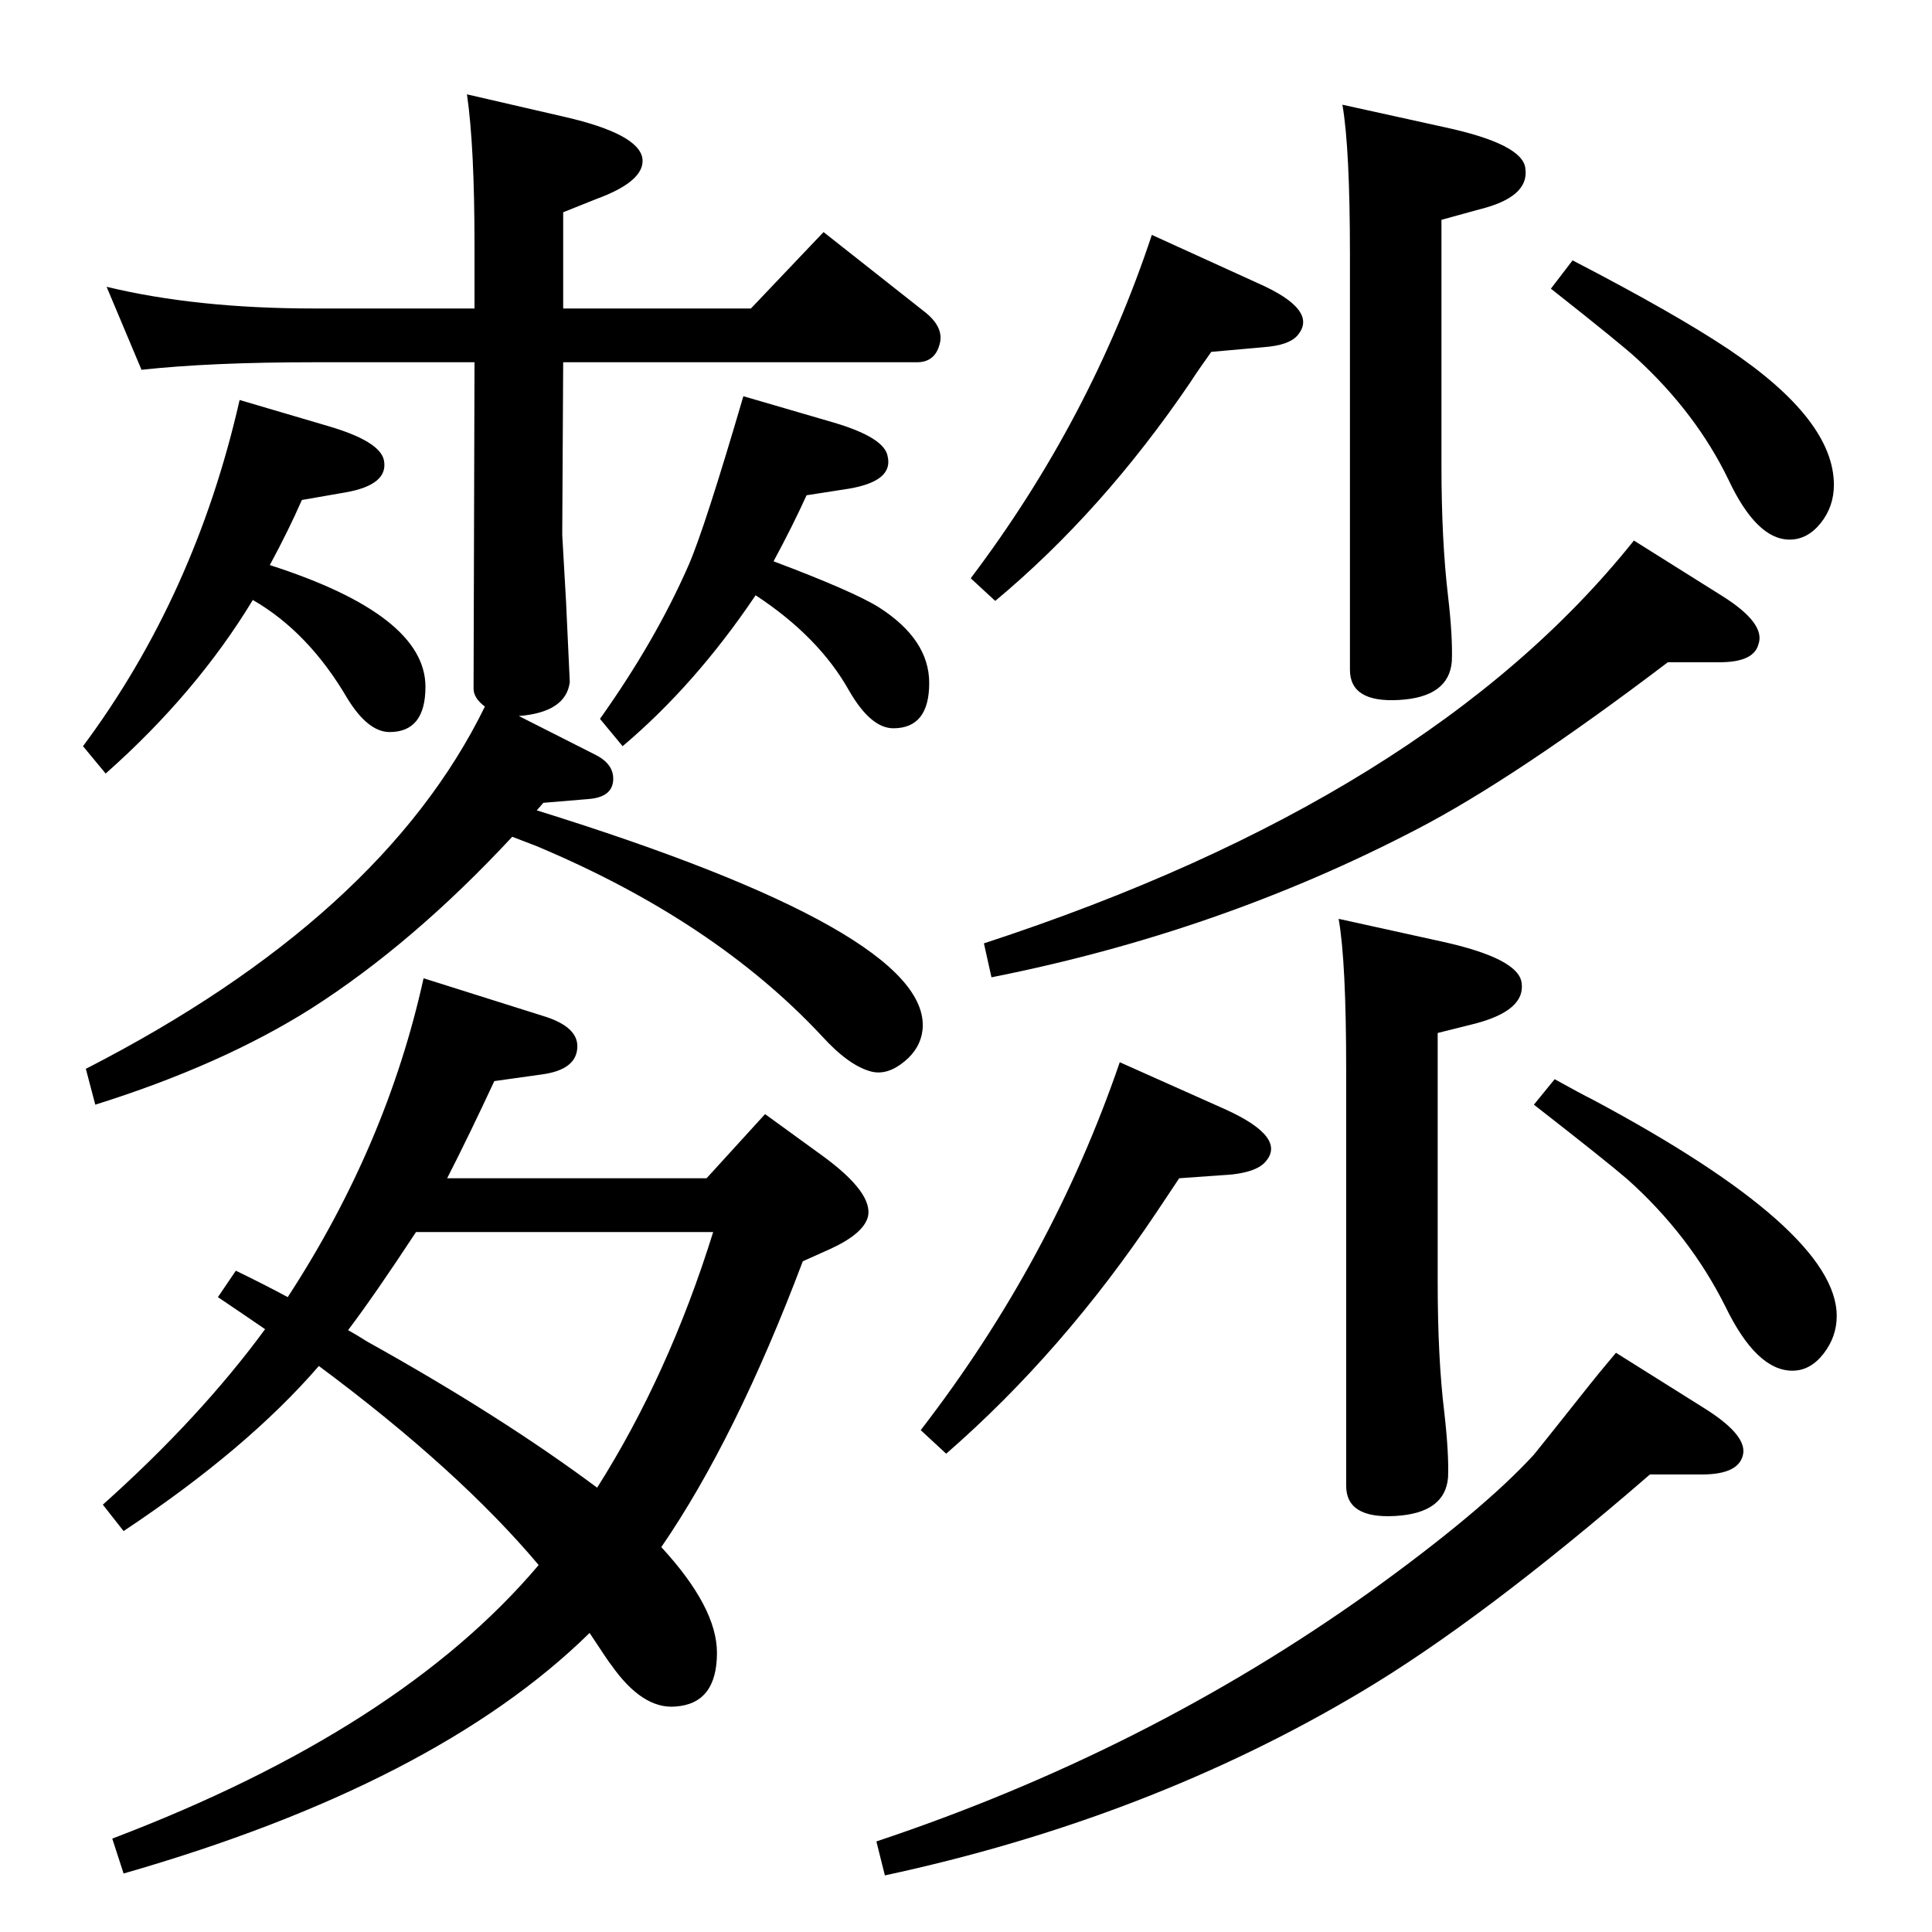 <?xml version="1.0" standalone="no"?>
<!DOCTYPE svg PUBLIC "-//W3C//DTD SVG 1.1//EN" "http://www.w3.org/Graphics/SVG/1.1/DTD/svg11.dtd" >
<svg xmlns="http://www.w3.org/2000/svg" xmlns:xlink="http://www.w3.org/1999/xlink" version="1.1" viewBox="0 0 2048 2048">
  <g transform="matrix(1 0 0 -1 0 2048)">
   <path fill="currentColor"
d="M1648 904q27 -15 41 -22q258 -138 258 -229q0 -22 -14 -40t-33 -18q-38 0 -71 68q-38 76 -104 135q-22 19 -99 79zM938 60l-9 36q285 95 521 263q121 87 176 147q5 6 59 74q7 9 28 34l94 -59q43 -27 41 -47q-3 -23 -44 -23h-55q-179 -155 -307 -231q-225 -134 -504 -194z
M1419 1074l109 -24q82 -18 85 -44q4 -29 -49 -43l-40 -10v-263q0 -82 7 -139q5 -44 4 -69q-3 -38 -56 -41q-52 -3 -52 32v441q0 115 -8 160zM1187 922l112 -50q66 -30 42 -56q-9 -10 -35 -13l-56 -4l-24 -36q-99 -148 -223 -256l-27 25q139 180 211 390zM1051 1012l-8 36
q471 154 689 427l94 -59q46 -29 38 -51q-5 -19 -41 -19h-55q-162 -123 -266 -177q-209 -109 -451 -157zM1667 1772q108 -56 165 -94q112 -75 112 -144q0 -23 -14 -40.5t-33 -17.5q-35 0 -65 64q-34 70 -97 128q-15 14 -91 74zM1423 1937l109 -24q83 -18 85 -44
q4 -30 -49 -43l-40 -11v-260q0 -80 7 -139q5 -43 4 -69q-3 -38 -56 -41q-52 -3 -52 32v439q0 114 -8 160zM1221 1799l112 -51q66 -29 42 -56q-9 -10 -35 -12l-56 -5q-15 -21 -22 -32q-93 -137 -207 -232l-26 24q127 168 192 364zM569 1189q418 -130 409 -232q-2 -20 -19 -34
q-18 -15 -35 -11q-24 6 -53 38q-114 122 -302 201l-26 10q-105 -113 -213 -182q-95 -60 -229 -102l-10 38q314 161 423 384q-12 9 -12 19l1 346h-170q-110 0 -183 -8l-37 88q95 -23 220 -23h170v67q0 105 -8 160l104 -24q78 -18 82 -44q3 -24 -49 -43l-35 -14v-102h199
l77 81l109 -86q19 -16 14 -33q-5 -19 -24 -19h-375l-1 -183l4 -70q4 -85 4 -86q-4 -32 -54 -36l81 -41q20 -10 19 -27q-1 -18 -26 -20l-48 -4zM820 1453q85 -32 112 -49q53 -34 53 -80q0 -48 -38 -48q-24 0 -47 40q-32 57 -99 101q-64 -95 -141 -160l-24 29q59 83 94 163
q17 39 58 179l96 -28q54 -16 57 -36q6 -26 -41 -34l-45 -7q-15 -33 -35 -70zM286 1449q165 -53 165 -129q0 -48 -38 -48q-23 0 -45 36q-41 70 -100 104q-60 -99 -156 -184l-24 29q119 160 166 367l95 -28q54 -16 58 -36q5 -26 -41 -34l-46 -8q-14 -32 -34 -69zM474 799h275
l62 68l62 -45q53 -39 47 -64q-5 -18 -40 -34l-29 -13q-71 -188 -150 -303q59 -64 59 -112q0 -54 -44 -57q-35 -3 -68 44q-2 2 -23 34q-163 -160 -494 -255l-12 37q305 116 452 290q-85 101 -233 211q-76 -88 -207 -175l-22 28q103 92 172 186l-19 13l-31 21l19 28
q29 -14 55 -28q105 161 144 338l130 -41q33 -11 33 -31q0 -25 -38 -30l-50 -7q-27 -58 -50 -103zM441 742q-44 -67 -72 -104q9 -5 20 -12q142 -79 244 -155q76 120 123 271h-315z" />
  </g>

</svg>

